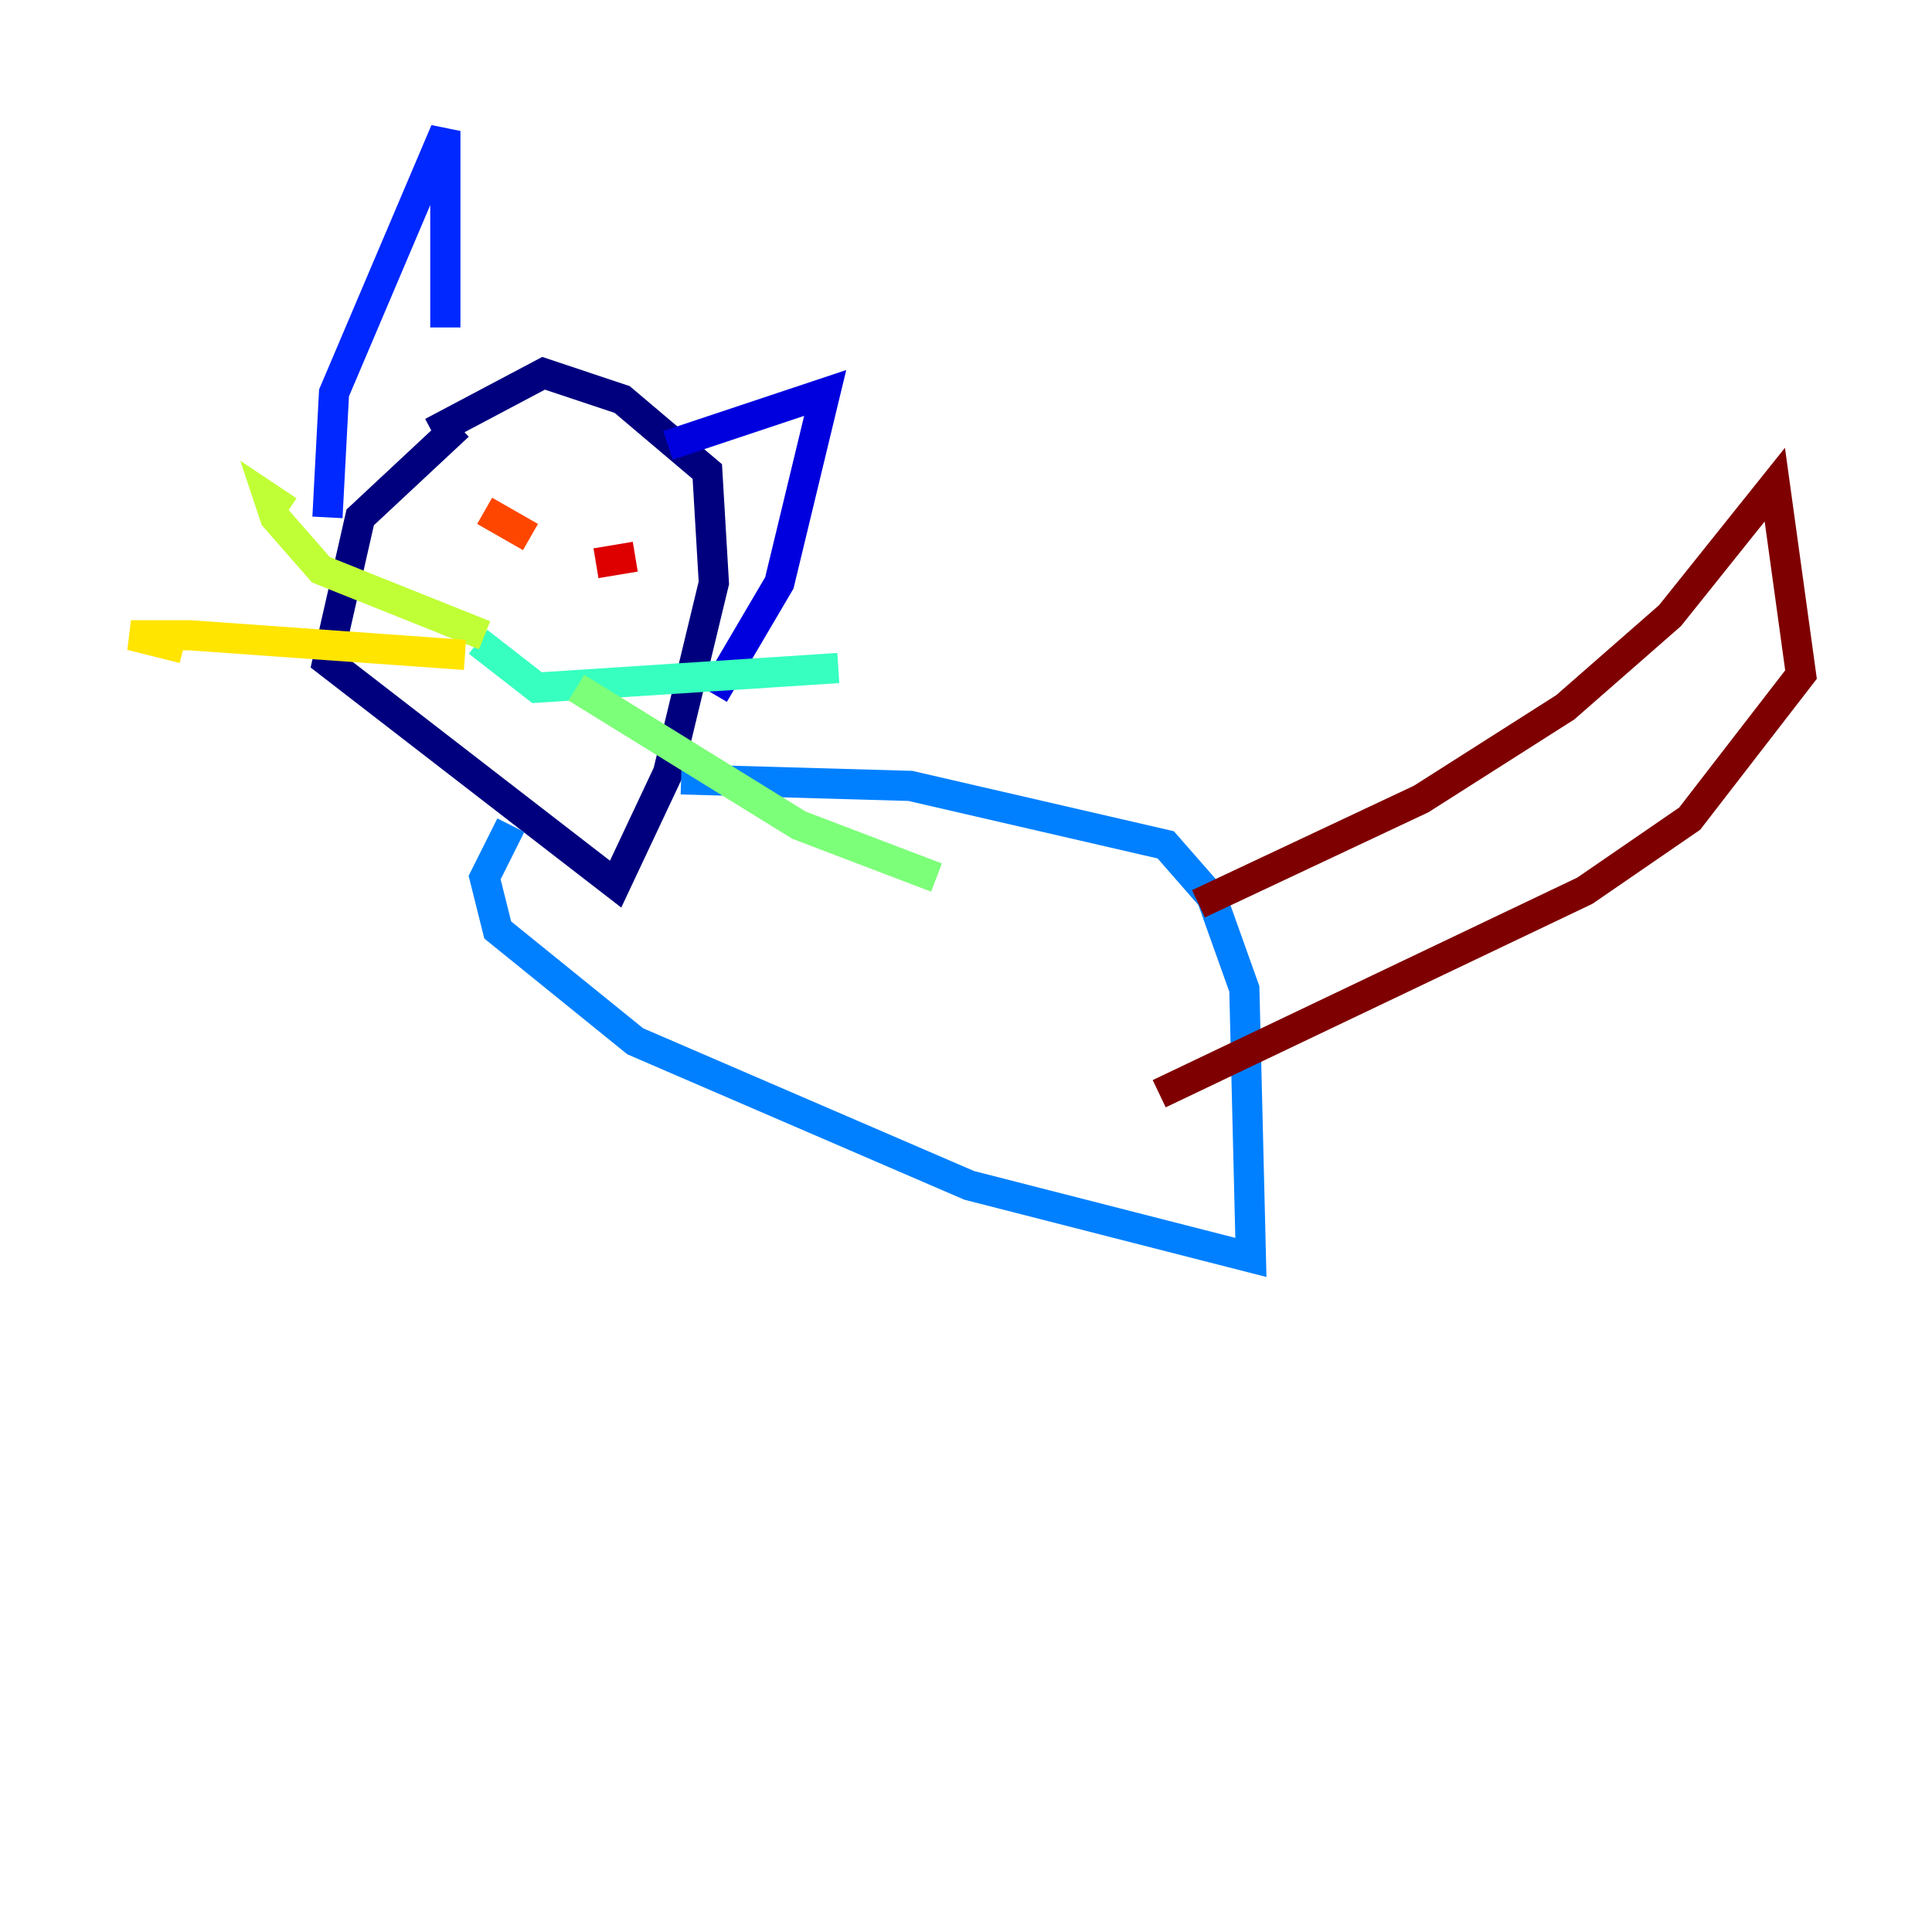 <?xml version="1.0" encoding="utf-8" ?>
<svg baseProfile="tiny" height="128" version="1.2" viewBox="0,0,128,128" width="128" xmlns="http://www.w3.org/2000/svg" xmlns:ev="http://www.w3.org/2001/xml-events" xmlns:xlink="http://www.w3.org/1999/xlink"><defs /><polyline fill="none" points="30.373,28.203 23.864,34.278 21.695,43.824 40.786,58.576 44.258,51.2 47.295,38.617 46.861,31.241 41.22,26.468 36.014,24.732 28.637,28.637" stroke="#00007f" stroke-width="2" /><polyline fill="none" points="44.258,29.505 54.671,26.034 51.634,38.617 47.295,45.993" stroke="#0000de" stroke-width="2" /><polyline fill="none" points="21.695,34.278 22.129,26.034 29.505,8.678 29.505,21.695" stroke="#0028ff" stroke-width="2" /><polyline fill="none" points="45.125,51.634 60.312,52.068 77.234,55.973 80.271,59.444 82.441,65.519 82.875,83.308 64.217,78.536 42.088,68.99 32.976,61.614 32.108,58.142 33.844,54.671" stroke="#0080ff" stroke-width="2" /><polyline fill="none" points="31.675,42.522 31.675,42.522" stroke="#00d4ff" stroke-width="2" /><polyline fill="none" points="31.675,42.522 35.58,45.559 55.539,44.258" stroke="#36ffc0" stroke-width="2" /><polyline fill="none" points="38.183,45.559 52.936,54.671 62.047,58.142" stroke="#7cff79" stroke-width="2" /><polyline fill="none" points="32.108,42.088 21.261,37.749 18.224,34.278 17.79,32.976 19.091,33.844" stroke="#c0ff36" stroke-width="2" /><polyline fill="none" points="30.807,43.39 12.583,42.088 8.678,42.088 12.149,42.956" stroke="#ffe500" stroke-width="2" /><polyline fill="none" points="31.241,32.542 31.241,32.542" stroke="#ff9400" stroke-width="2" /><polyline fill="none" points="35.146,35.58 32.108,33.844" stroke="#ff4600" stroke-width="2" /><polyline fill="none" points="42.088,36.881 39.485,37.315" stroke="#de0000" stroke-width="2" /><polyline fill="none" points="79.403,59.878 94.156,52.936 103.702,46.861 110.644,40.786 117.586,32.108 119.322,44.691 111.946,54.237 105.003,59.01 76.8,72.461" stroke="#7f0000" stroke-width="2" /></svg>